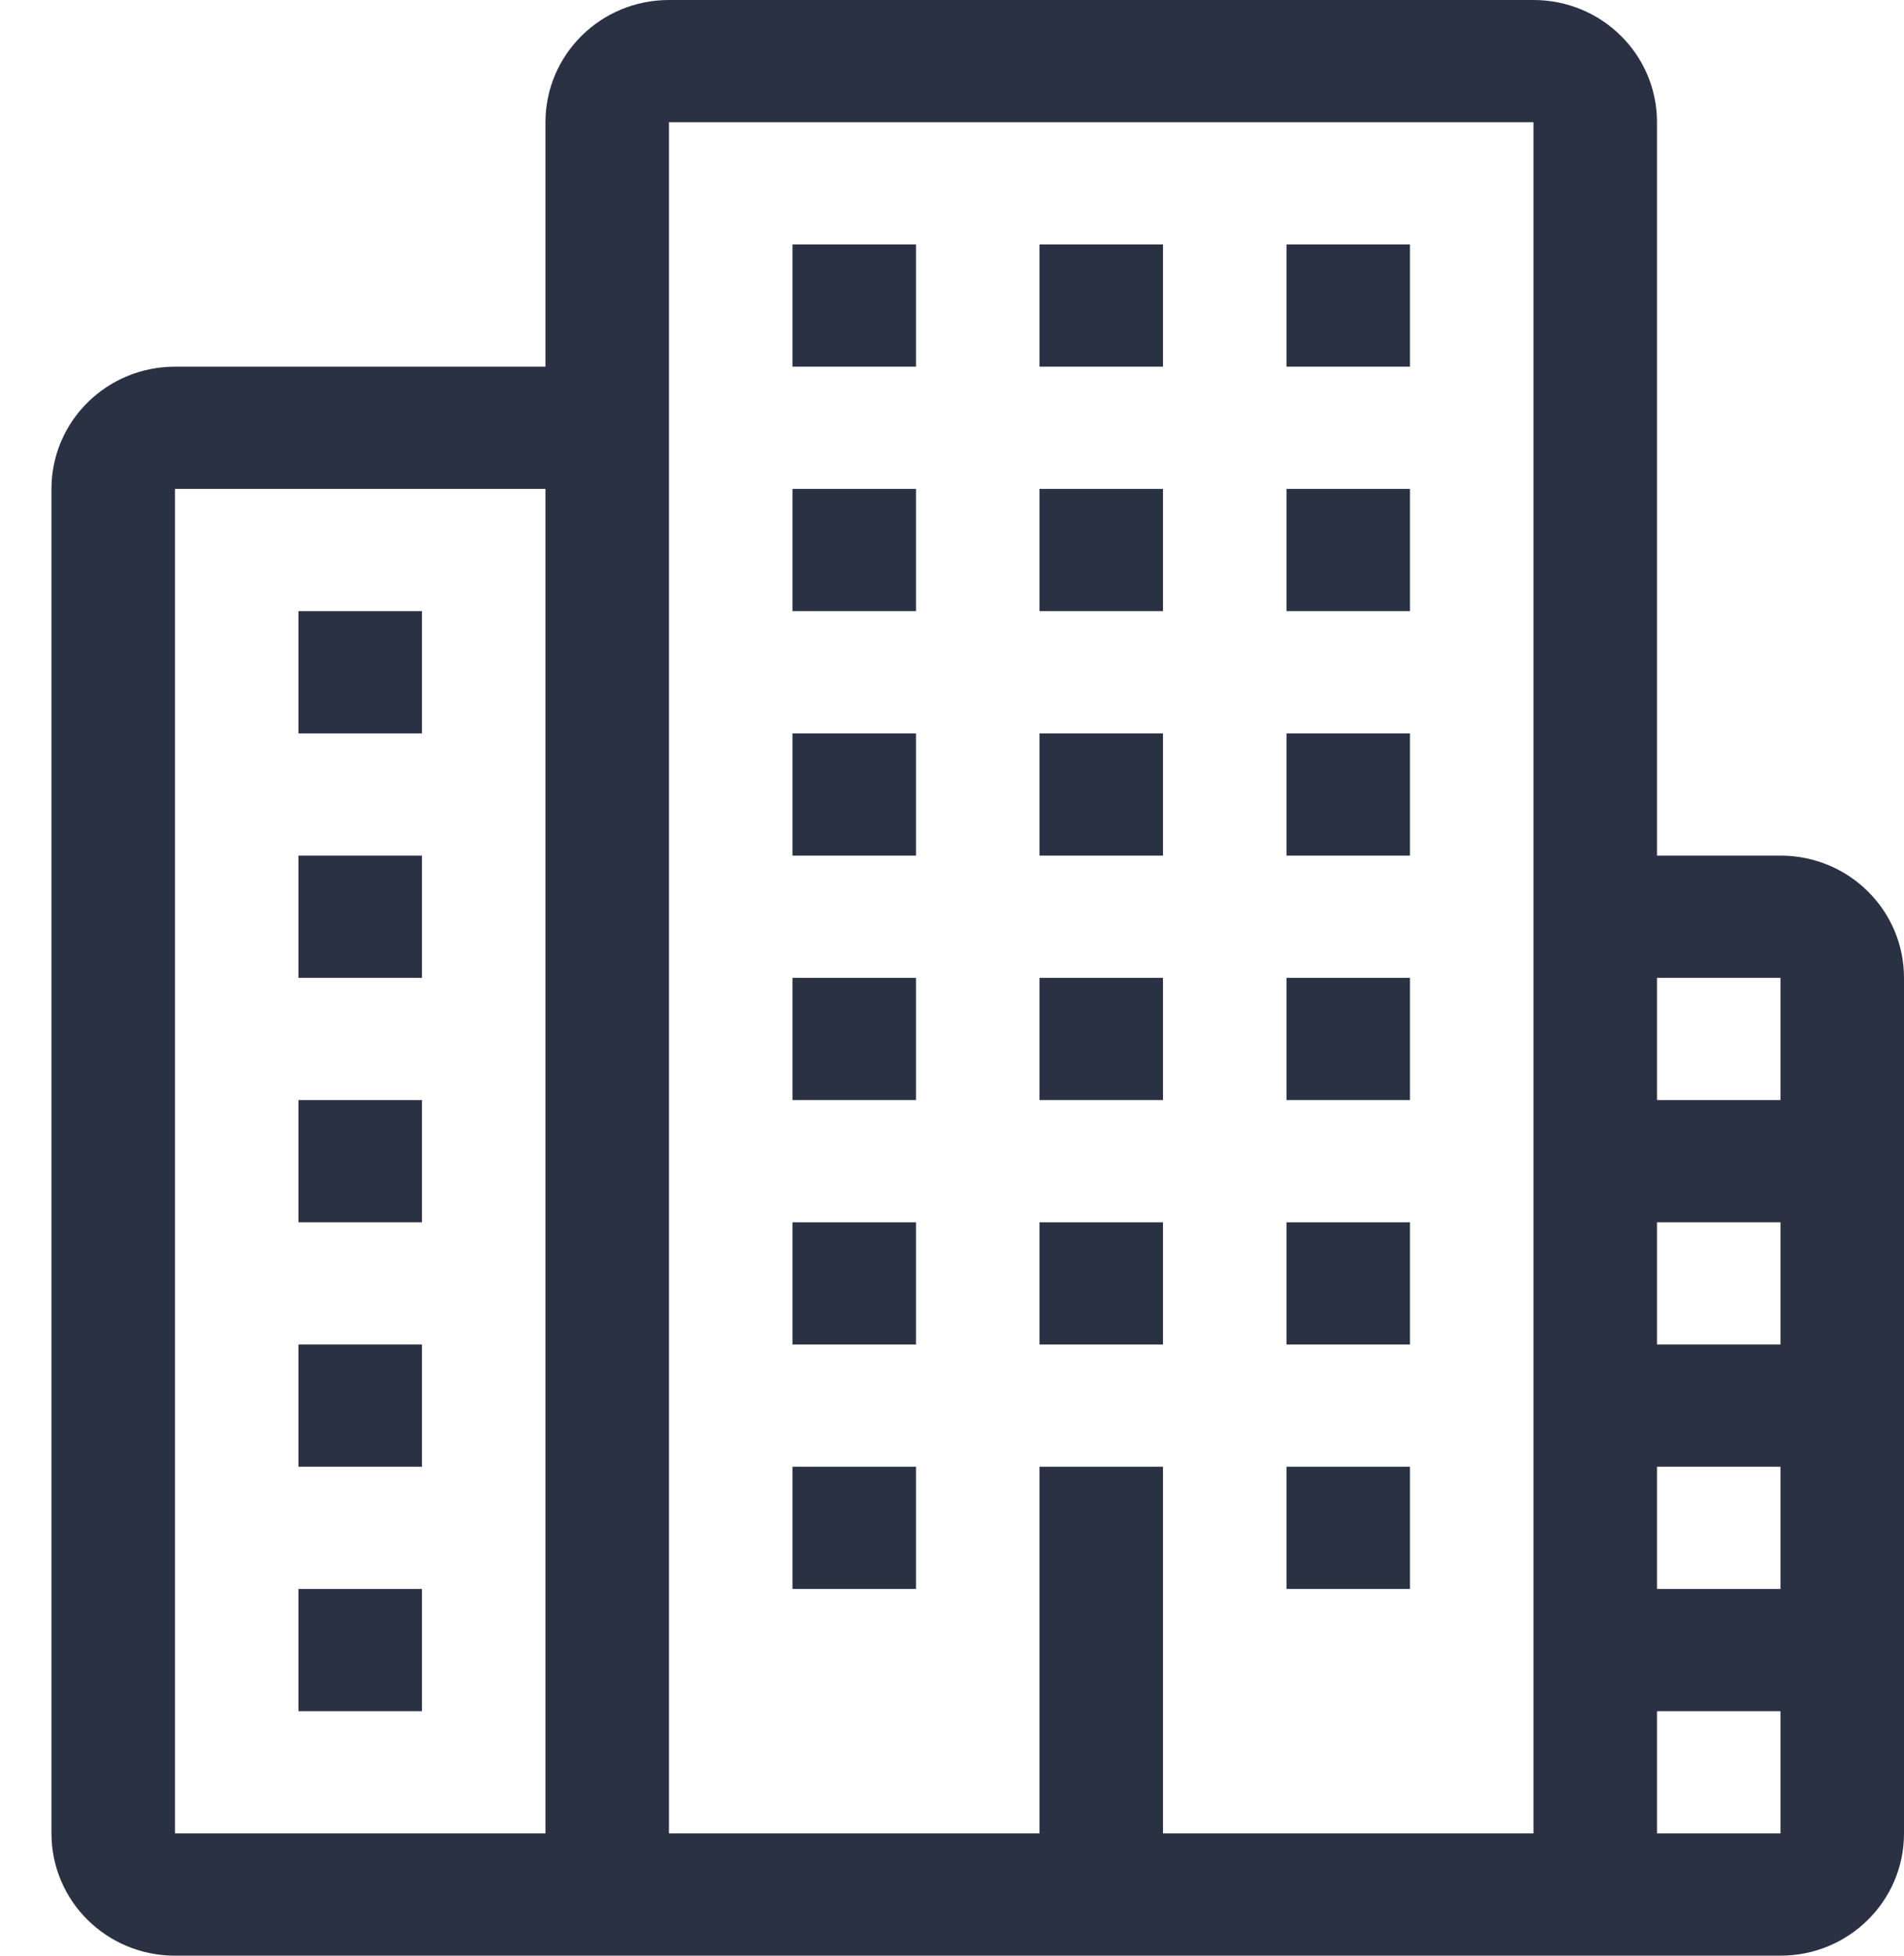 <svg width="37" height="38" viewBox="0 0 37 38" version="1.1" xmlns="http://www.w3.org/2000/svg" xmlns:xlink="http://www.w3.org/1999/xlink">
<title>Group 25</title>
<desc>Created using Figma</desc>
<g id="Canvas" transform="translate(5156 1858)">
<g id="Group 25">
<g id="Vector">
<use xlink:href="#path0_fill" transform="translate(-5155 -1858)" fill="#2A3143"/>
</g>
</g>
</g>
<defs>
<path id="path0_fill" fill-rule="evenodd" d="M 7.2 11.875L 4.8 11.875L 4.8 14.25L 7.2 14.25L 7.2 11.875ZM 16.8 9.5L 14.4 9.5L 14.4 11.875L 16.8 11.875L 16.8 9.5ZM 21.6 9.5L 19.2 9.5L 19.2 11.875L 21.6 11.875L 21.6 9.5ZM 26.4 9.5L 24 9.5L 24 11.875L 26.4 11.875L 26.4 9.5ZM 16.8 4.75L 14.4 4.75L 14.4 7.125L 16.8 7.125L 16.8 4.75ZM 21.6 4.75L 19.2 4.75L 19.2 7.125L 21.6 7.125L 21.6 4.75ZM 26.4 4.75L 24 4.75L 24 7.125L 26.4 7.125L 26.4 4.75ZM 16.8 19L 14.4 19L 14.4 21.375L 16.8 21.375L 16.8 19ZM 21.6 19L 19.2 19L 19.2 21.375L 21.6 21.375L 21.6 19ZM 26.4 19L 24 19L 24 21.375L 26.4 21.375L 26.4 19ZM 16.8 23.75L 14.4 23.75L 14.4 26.125L 16.8 26.125L 16.8 23.75ZM 26.4 23.75L 24 23.75L 24 26.125L 26.4 26.125L 26.4 23.75ZM 16.8 28.5L 14.4 28.5L 14.4 30.875L 16.8 30.875L 16.8 28.5ZM 26.4 28.5L 24 28.5L 24 30.875L 26.4 30.875L 26.4 28.5ZM 16.8 14.25L 14.4 14.25L 14.4 16.625L 16.8 16.625L 16.8 14.25ZM 21.6 14.25L 19.2 14.25L 19.2 16.625L 21.6 16.625L 21.6 14.25ZM 26.4 14.25L 24 14.25L 24 16.625L 26.4 16.625L 26.4 14.25ZM 7.2 16.625L 4.8 16.625L 4.8 19L 7.2 19L 7.2 16.625ZM 7.2 21.375L 4.8 21.375L 4.8 23.75L 7.2 23.75L 7.2 21.375ZM 7.2 26.125L 4.8 26.125L 4.8 28.5L 7.2 28.5L 7.2 26.125ZM 7.2 30.875L 4.8 30.875L 4.8 33.25L 7.2 33.25L 7.2 30.875ZM 21.6 23.75L 19.2 23.75L 19.2 26.125L 21.6 26.125L 21.6 23.75ZM 33.6 16.625L 31.2 16.625L 31.2 2.375C 31.2 1.062 30.127 0 28.8 0L 12 0C 10.673 0 9.6 1.062 9.6 2.375L 9.6 7.125L 2.4 7.125C 1.073 7.125 0 8.187 0 9.5L 0 35.625C 0 36.938 1.073 38 2.4 38L 33.6 38C 34.927 38 36 36.938 36 35.625L 36 19C 36 17.687 34.927 16.625 33.6 16.625ZM 9.6 35.625L 2.4 35.625L 2.4 9.5L 9.6 9.5L 9.6 35.625ZM 28.8 35.625L 21.6 35.625L 21.6 28.5L 19.2 28.5L 19.2 35.625L 12 35.625L 12 2.375L 28.8 2.375L 28.8 35.625ZM 33.6 35.625L 31.2 35.625L 31.2 33.25L 33.6 33.25L 33.6 35.625ZM 33.6 30.875L 31.2 30.875L 31.2 28.5L 33.6 28.5L 33.6 30.875ZM 33.6 26.125L 31.2 26.125L 31.2 23.75L 33.6 23.75L 33.6 26.125ZM 33.6 21.375L 31.2 21.375L 31.2 19L 33.6 19L 33.6 21.375Z"/>
</defs>
</svg>
